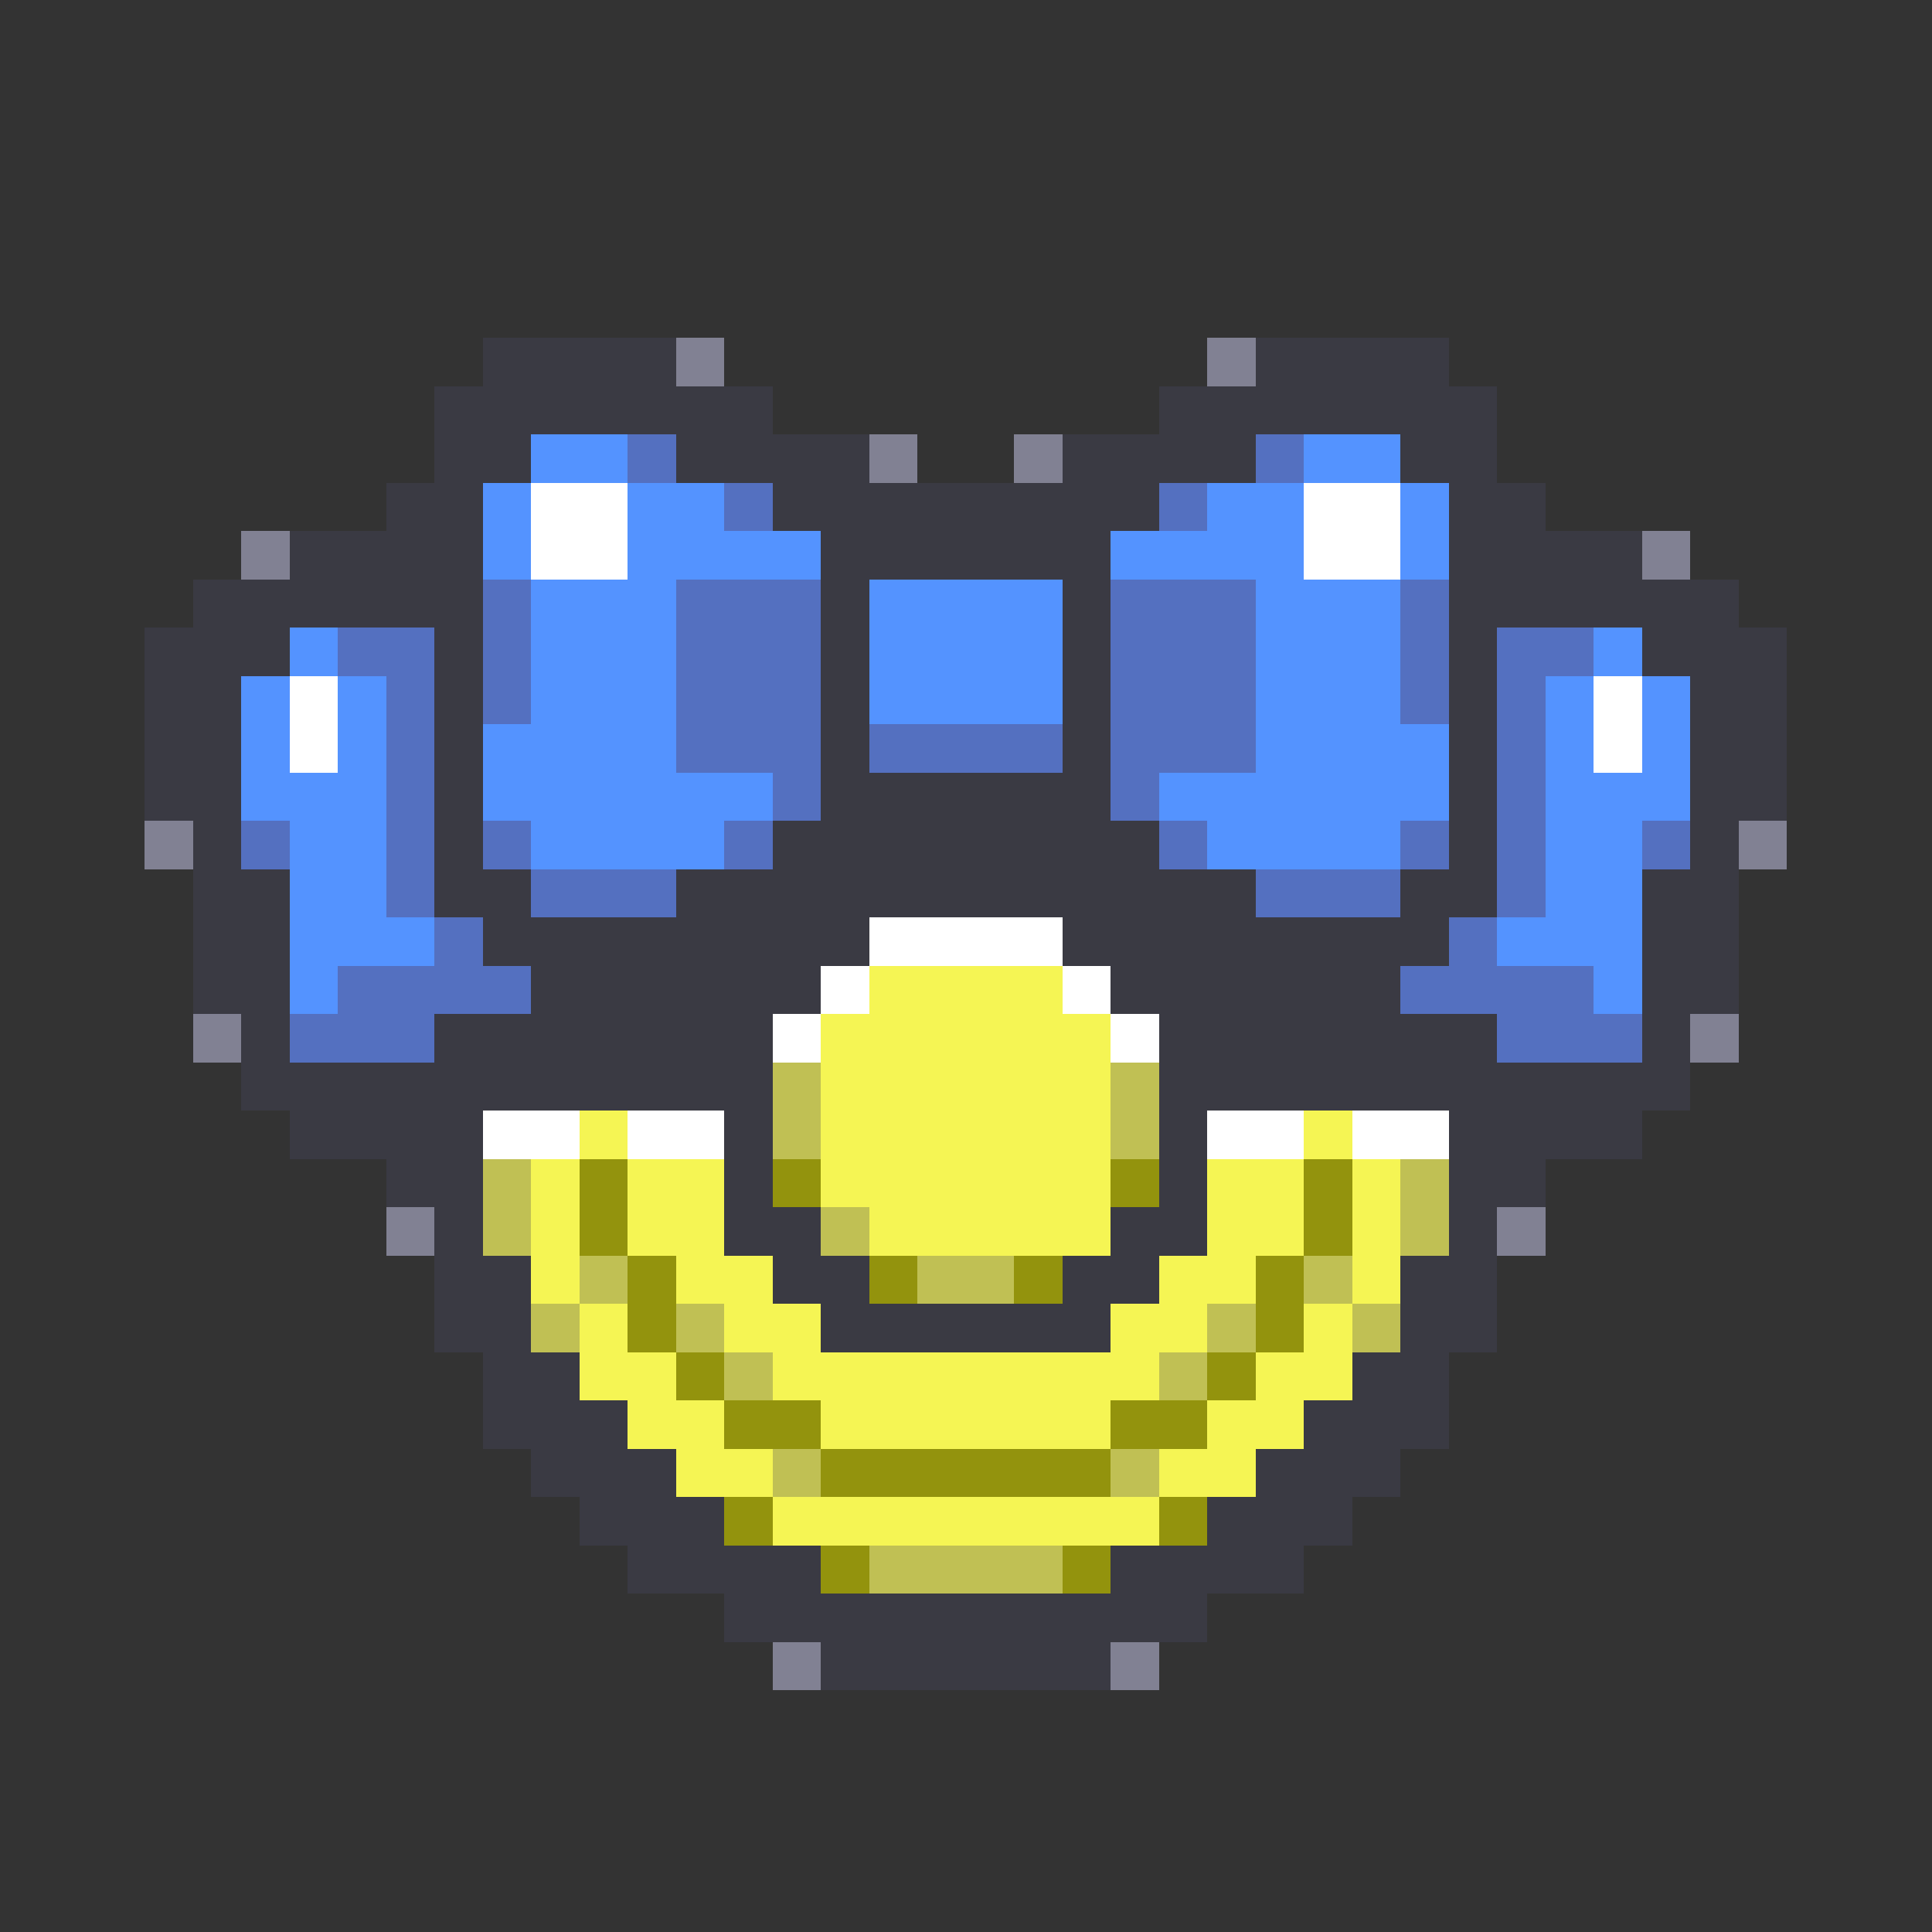<svg xmlns="http://www.w3.org/2000/svg" viewBox="0 -0.5 40 40" shape-rendering="crispEdges">
<rect x="0" y="-0.5" width="40" height="40" fill="#333333" stroke="none"/>
<path stroke="#3a3a43" d="M10 7h4M26 7h4M9 8h7M24 8h7M9 9h2M14 9h4M22 9h4M29 9h2M8 10h2M16 10h8M30 10h2M6 11h4M17 11h6M30 11h4M4 12h6M17 12h1M22 12h1M30 12h6M3 13h3M9 13h1M17 13h1M22 13h1M30 13h1M34 13h3M3 14h2M9 14h1M17 14h1M22 14h1M30 14h1M35 14h2M3 15h2M9 15h1M17 15h1M22 15h1M30 15h1M35 15h2M3 16h2M9 16h1M17 16h6M30 16h1M35 16h2M4 17h1M9 17h1M16 17h8M30 17h1M35 17h1M4 18h2M9 18h2M14 18h12M29 18h2M34 18h2M4 19h2M10 19h8M22 19h8M34 19h2M4 20h2M11 20h6M23 20h6M34 20h2M5 21h1M9 21h7M24 21h7M34 21h1M5 22h11M24 22h11M6 23h4M15 23h1M24 23h1M30 23h4M8 24h2M15 24h1M24 24h1M30 24h2M9 25h1M15 25h2M23 25h2M30 25h1M9 26h2M16 26h2M22 26h2M29 26h2M9 27h2M17 27h6M29 27h2M10 28h2M28 28h2M10 29h3M27 29h3M11 30h3M26 30h3M12 31h3M25 31h3M13 32h4M23 32h4M15 33h10M17 34h6" />
<path stroke="#818193" d="M14 7h1M25 7h1M18 9h1M21 9h1M5 11h1M34 11h1M3 17h1M36 17h1M4 21h1M35 21h1M8 25h1M31 25h1M16 34h1M23 34h1" />
<path stroke="#5493ff" d="M11 9h2M27 9h2M10 10h1M13 10h2M25 10h2M29 10h1M10 11h1M13 11h4M23 11h4M29 11h1M11 12h3M18 12h4M26 12h3M6 13h1M11 13h3M18 13h4M26 13h3M33 13h1M5 14h1M7 14h1M11 14h3M18 14h4M26 14h3M32 14h1M34 14h1M5 15h1M7 15h1M10 15h4M26 15h4M32 15h1M34 15h1M5 16h3M10 16h6M24 16h6M32 16h3M6 17h2M11 17h4M25 17h4M32 17h2M6 18h2M32 18h2M6 19h3M31 19h3M6 20h1M33 20h1" />
<path stroke="#5470c0" d="M13 9h1M26 9h1M15 10h1M24 10h1M10 12h1M14 12h3M23 12h3M29 12h1M7 13h2M10 13h1M14 13h3M23 13h3M29 13h1M31 13h2M8 14h1M10 14h1M14 14h3M23 14h3M29 14h1M31 14h1M8 15h1M14 15h3M18 15h4M23 15h3M31 15h1M8 16h1M16 16h1M23 16h1M31 16h1M5 17h1M8 17h1M10 17h1M15 17h1M24 17h1M29 17h1M31 17h1M34 17h1M8 18h1M11 18h3M26 18h3M31 18h1M9 19h1M30 19h1M7 20h4M29 20h4M6 21h3M31 21h3" />
<path stroke="#ffffff" d="M11 10h2M27 10h2M11 11h2M27 11h2M6 14h1M33 14h1M6 15h1M33 15h1M18 19h4M17 20h1M22 20h1M16 21h1M23 21h1M10 23h2M13 23h2M25 23h2M28 23h2" />
<path stroke="#f5f554" d="M18 20h4M17 21h6M17 22h6M12 23h1M17 23h6M27 23h1M11 24h1M13 24h2M17 24h6M25 24h2M28 24h1M11 25h1M13 25h2M18 25h5M25 25h2M28 25h1M11 26h1M14 26h2M24 26h2M28 26h1M12 27h1M15 27h2M23 27h2M27 27h1M12 28h2M16 28h8M26 28h2M13 29h2M17 29h6M25 29h2M14 30h2M24 30h2M16 31h8" />
<path stroke="#c0c054" d="M16 22h1M23 22h1M16 23h1M23 23h1M10 24h1M29 24h1M10 25h1M17 25h1M29 25h1M12 26h1M19 26h2M27 26h1M11 27h1M14 27h1M25 27h1M28 27h1M15 28h1M24 28h1M16 30h1M23 30h1M18 32h4" />
<path stroke="#93930d" d="M12 24h1M16 24h1M23 24h1M27 24h1M12 25h1M27 25h1M13 26h1M18 26h1M21 26h1M26 26h1M13 27h1M26 27h1M14 28h1M25 28h1M15 29h2M23 29h2M17 30h6M15 31h1M24 31h1M17 32h1M22 32h1" />
</svg>